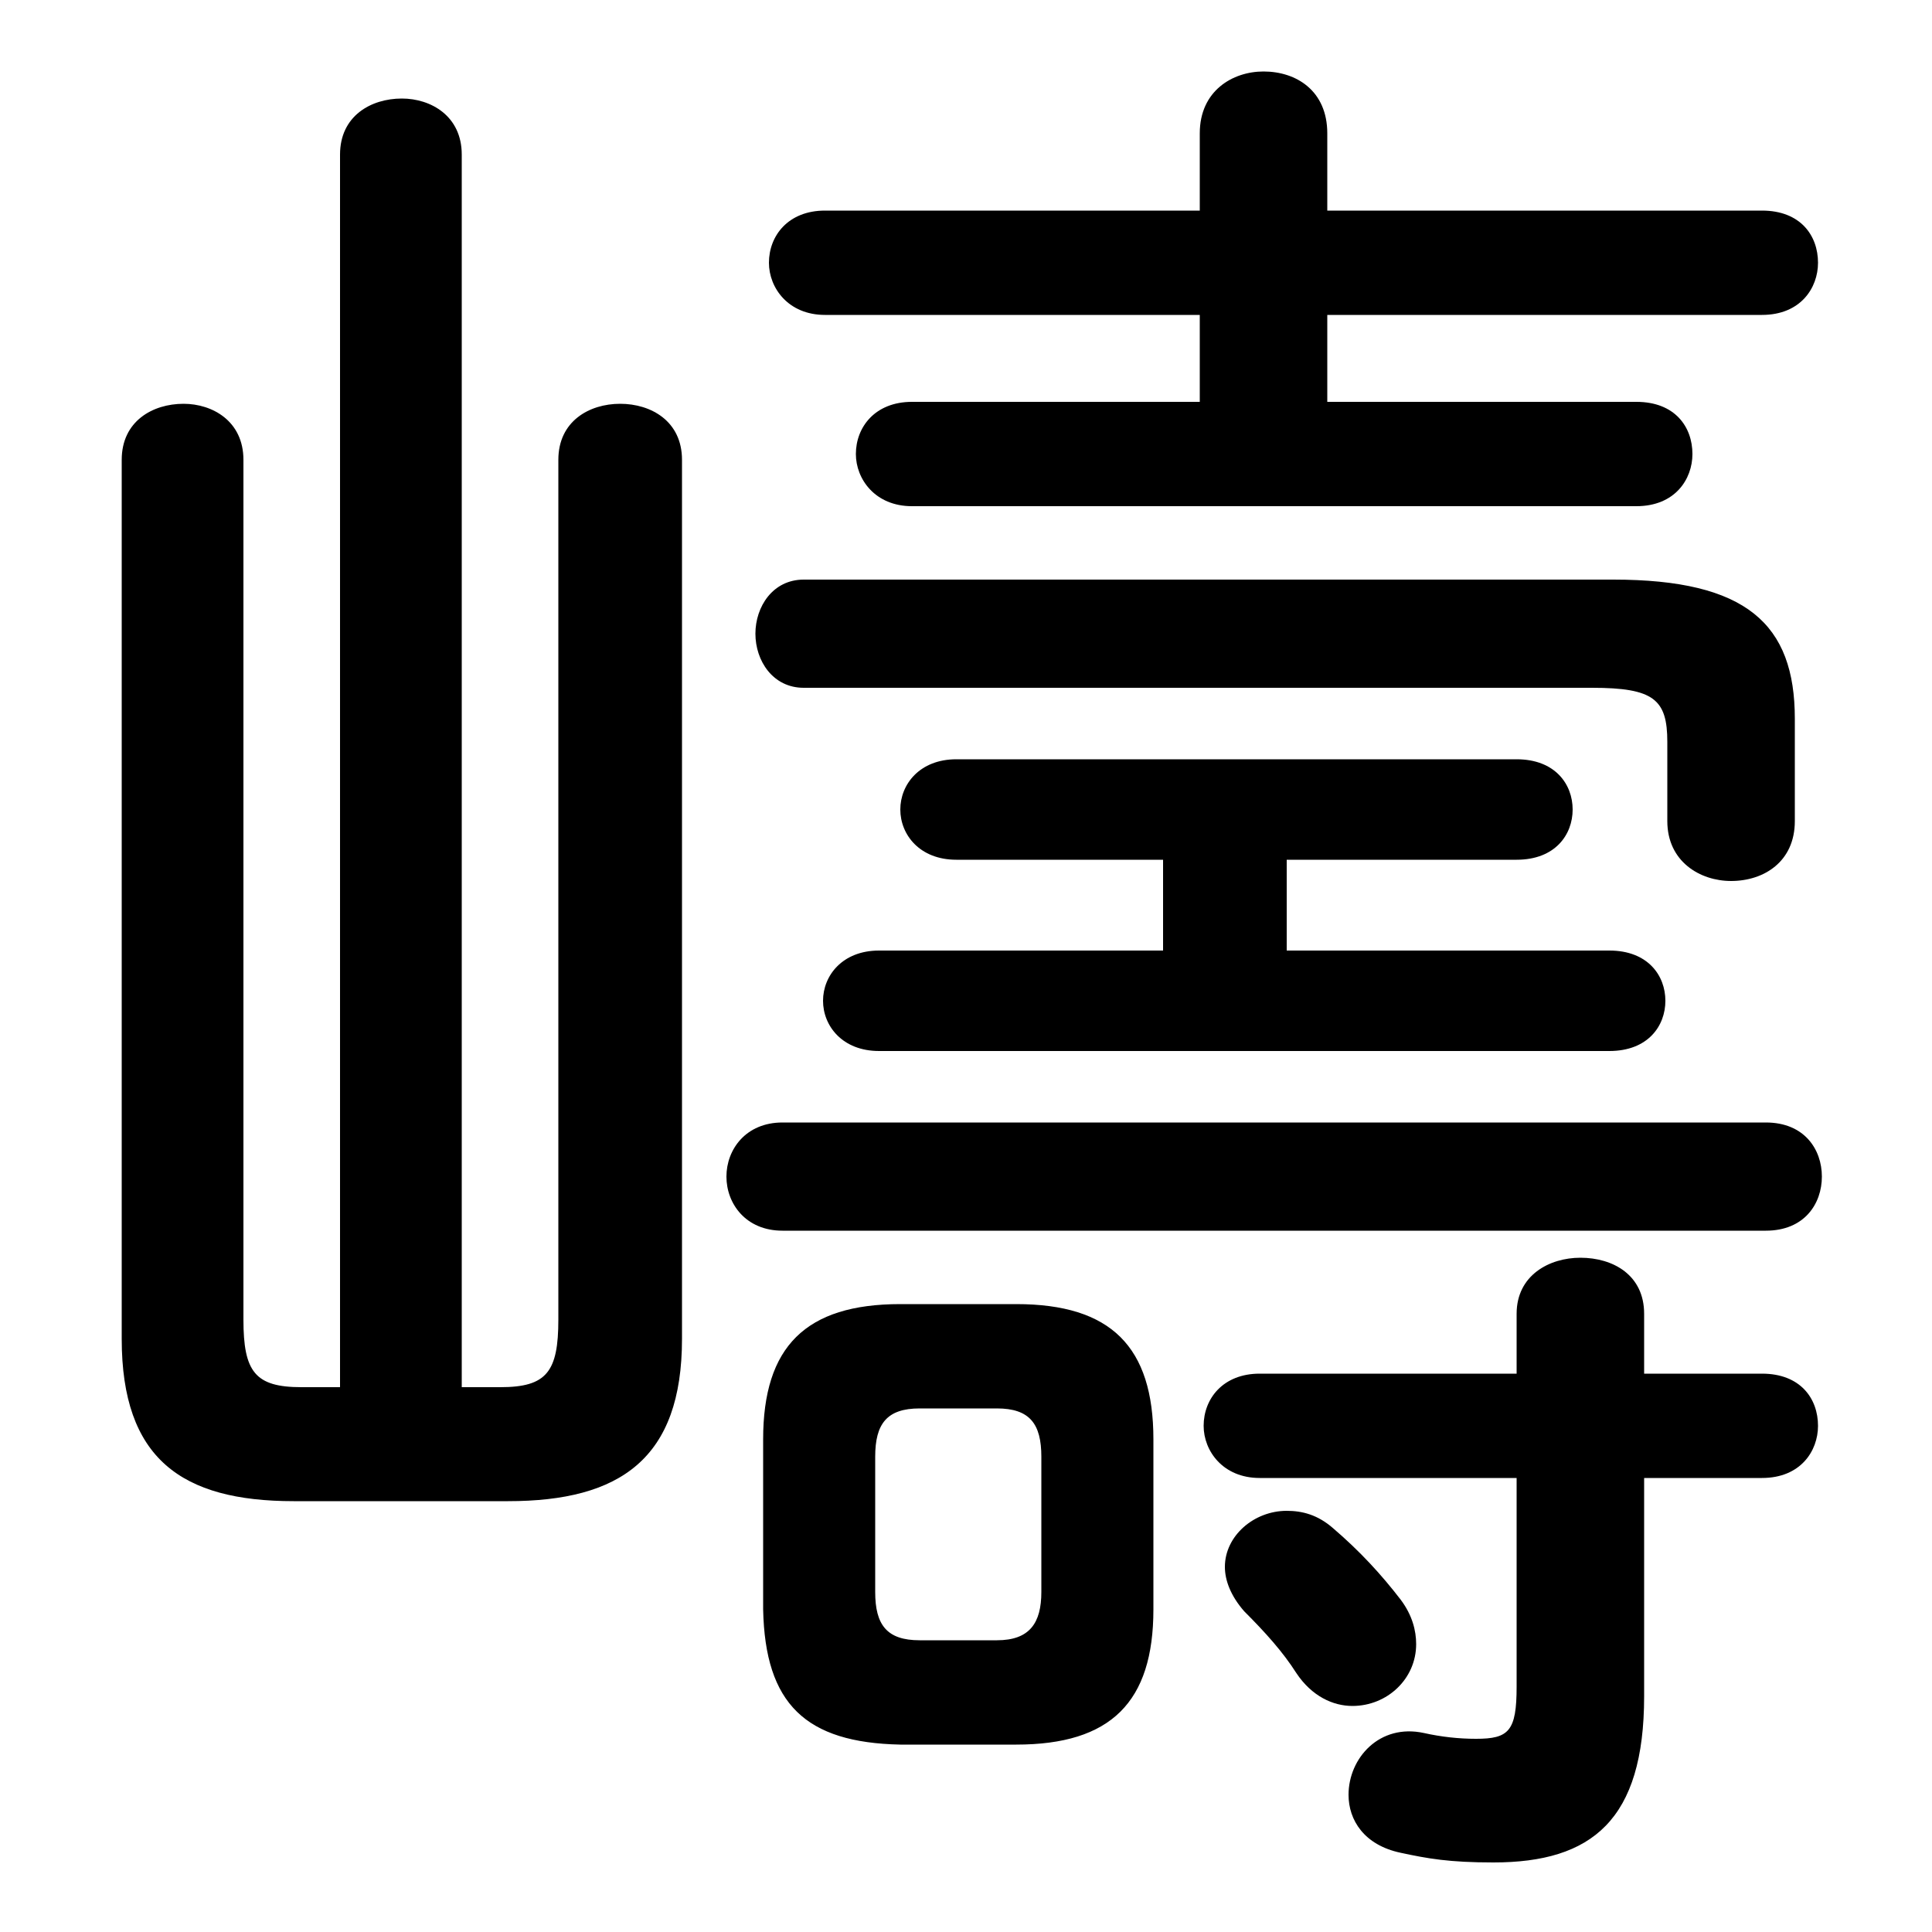 <svg xmlns="http://www.w3.org/2000/svg" viewBox="0 -44.0 50.0 50.0">
    <rect x="0" y="-44.0" width="50.0" height="50.0" fill="#808080" stroke="none"/>
    <g transform="scale(1, -1)">
        <!-- ボディの枠 -->
        <rect x="0" y="-6.0" width="50.0" height="50.0"
            stroke="white" fill="white"/>
        <!-- グリフ座標系の原点 -->
        <circle cx="0" cy="0" r="5" fill="white"/>
        <!-- グリフのアウトライン -->
        <g style="fill:black;stroke:#000000;stroke-width:0;stroke-linecap:round;stroke-linejoin:round;">
        <path d="M 26.3 -1.15 C 28.75 -1.15 29.85 -0.05 29.85 2.35 L 29.85 6.75 C 29.85 9.15 28.75 10.25 26.3 10.25 L 23.3 10.25 C 20.85 10.25 19.75 9.15 19.75 6.75 L 19.75 2.35 C 19.8 -0.1 20.85 -1.1 23.3 -1.15 Z M 23.8 1.55 C 22.95 1.55 22.65 1.95 22.65 2.8 L 22.65 6.3 C 22.65 7.15 22.95 7.55 23.8 7.55 L 25.8 7.55 C 26.65 7.55 26.95 7.15 26.95 6.3 L 26.95 2.8 C 26.95 2.0 26.65 1.55 25.8 1.55 Z M 34.35 33.6 L 34.35 35.85 L 45.6 35.85 C 46.6 35.85 47.05 36.55 47.05 37.2 C 47.05 37.9 46.6 38.55 45.6 38.55 L 34.35 38.55 L 34.35 40.55 C 34.35 41.65 33.55 42.15 32.7 42.15 C 31.9 42.15 31.05 41.65 31.05 40.55 L 31.05 38.55 L 21.35 38.55 C 20.4 38.55 19.9 37.9 19.9 37.2 C 19.9 36.55 20.4 35.85 21.35 35.85 L 31.05 35.85 L 31.05 33.6 L 23.6 33.6 C 22.65 33.6 22.15 32.95 22.15 32.25 C 22.15 31.6 22.65 30.9 23.6 30.9 L 42.35 30.9 C 43.35 30.9 43.8 31.6 43.8 32.25 C 43.8 32.95 43.35 33.6 42.35 33.6 Z M 33.3 19.4 L 33.3 21.75 L 39.25 21.75 C 40.25 21.75 40.7 22.4 40.7 23.05 C 40.7 23.7 40.25 24.35 39.25 24.35 L 24.75 24.35 C 23.8 24.35 23.3 23.7 23.3 23.05 C 23.3 22.4 23.8 21.75 24.75 21.75 L 30.1 21.75 L 30.1 19.4 L 22.75 19.4 C 21.8 19.4 21.3 18.75 21.3 18.1 C 21.3 17.45 21.8 16.8 22.75 16.8 L 41.65 16.8 C 42.65 16.8 43.1 17.45 43.1 18.1 C 43.1 18.75 42.65 19.4 41.65 19.4 Z M 39.25 5.75 L 39.25 0.35 C 39.25 -0.8 39.05 -1.0 38.2 -1.0 C 37.75 -1.0 37.3 -0.95 36.85 -0.85 C 35.7 -0.6 34.9 -1.5 34.9 -2.45 C 34.9 -3.1 35.3 -3.75 36.25 -3.95 C 36.95 -4.1 37.5 -4.2 38.65 -4.2 C 41.2 -4.2 42.55 -3.1 42.55 0.1 L 42.55 5.75 L 45.6 5.75 C 46.6 5.75 47.05 6.45 47.05 7.1 C 47.05 7.8 46.6 8.45 45.6 8.45 L 42.55 8.45 L 42.55 10.0 C 42.55 11.0 41.75 11.45 40.9 11.45 C 40.1 11.45 39.25 11.0 39.25 10.0 L 39.25 8.45 L 32.6 8.45 C 31.65 8.45 31.15 7.8 31.15 7.1 C 31.15 6.45 31.65 5.75 32.6 5.75 Z M 11.95 8.1 L 11.95 40.0 C 11.95 41.0 11.15 41.45 10.4 41.45 C 9.6 41.45 8.8 41.0 8.8 40.0 L 8.8 8.1 L 7.8 8.1 C 6.6 8.1 6.3 8.5 6.3 9.85 L 6.3 32.1 C 6.3 33.1 5.5 33.55 4.75 33.55 C 3.95 33.55 3.15 33.1 3.15 32.1 L 3.15 9.35 C 3.15 6.25 4.7 5.15 7.6 5.15 L 13.15 5.15 C 16.05 5.15 17.65 6.25 17.65 9.35 L 17.65 32.1 C 17.65 33.1 16.85 33.55 16.05 33.55 C 15.25 33.55 14.45 33.1 14.45 32.1 L 14.45 9.85 C 14.45 8.5 14.15 8.1 12.95 8.1 Z M 45.7 12.15 C 46.7 12.15 47.15 12.85 47.15 13.55 C 47.15 14.25 46.7 14.95 45.7 14.95 L 20.25 14.95 C 19.3 14.95 18.8 14.25 18.8 13.55 C 18.8 12.85 19.3 12.15 20.25 12.15 Z M 34.5 4.45 C 34.1 4.8 33.7 4.9 33.3 4.9 C 32.45 4.9 31.7 4.25 31.7 3.45 C 31.7 3.1 31.85 2.7 32.2 2.3 C 32.75 1.75 33.2 1.25 33.55 0.7 C 33.95 0.1 34.5 -0.15 35.0 -0.15 C 35.9 -0.15 36.65 0.55 36.65 1.45 C 36.65 1.8 36.55 2.2 36.25 2.6 C 35.75 3.25 35.2 3.85 34.5 4.45 Z M 20.8 29.0 C 20.0 29.0 19.55 28.3 19.55 27.6 C 19.55 26.9 20.0 26.2 20.8 26.2 L 41.2 26.2 C 42.8 26.2 43.15 25.9 43.15 24.8 L 43.15 22.75 C 43.15 21.7 44.0 21.2 44.8 21.2 C 45.65 21.2 46.45 21.7 46.45 22.75 L 46.45 25.4 C 46.45 27.85 45.2 29.0 41.75 29.0 Z"/>
    </g>
    </g>
</svg>
